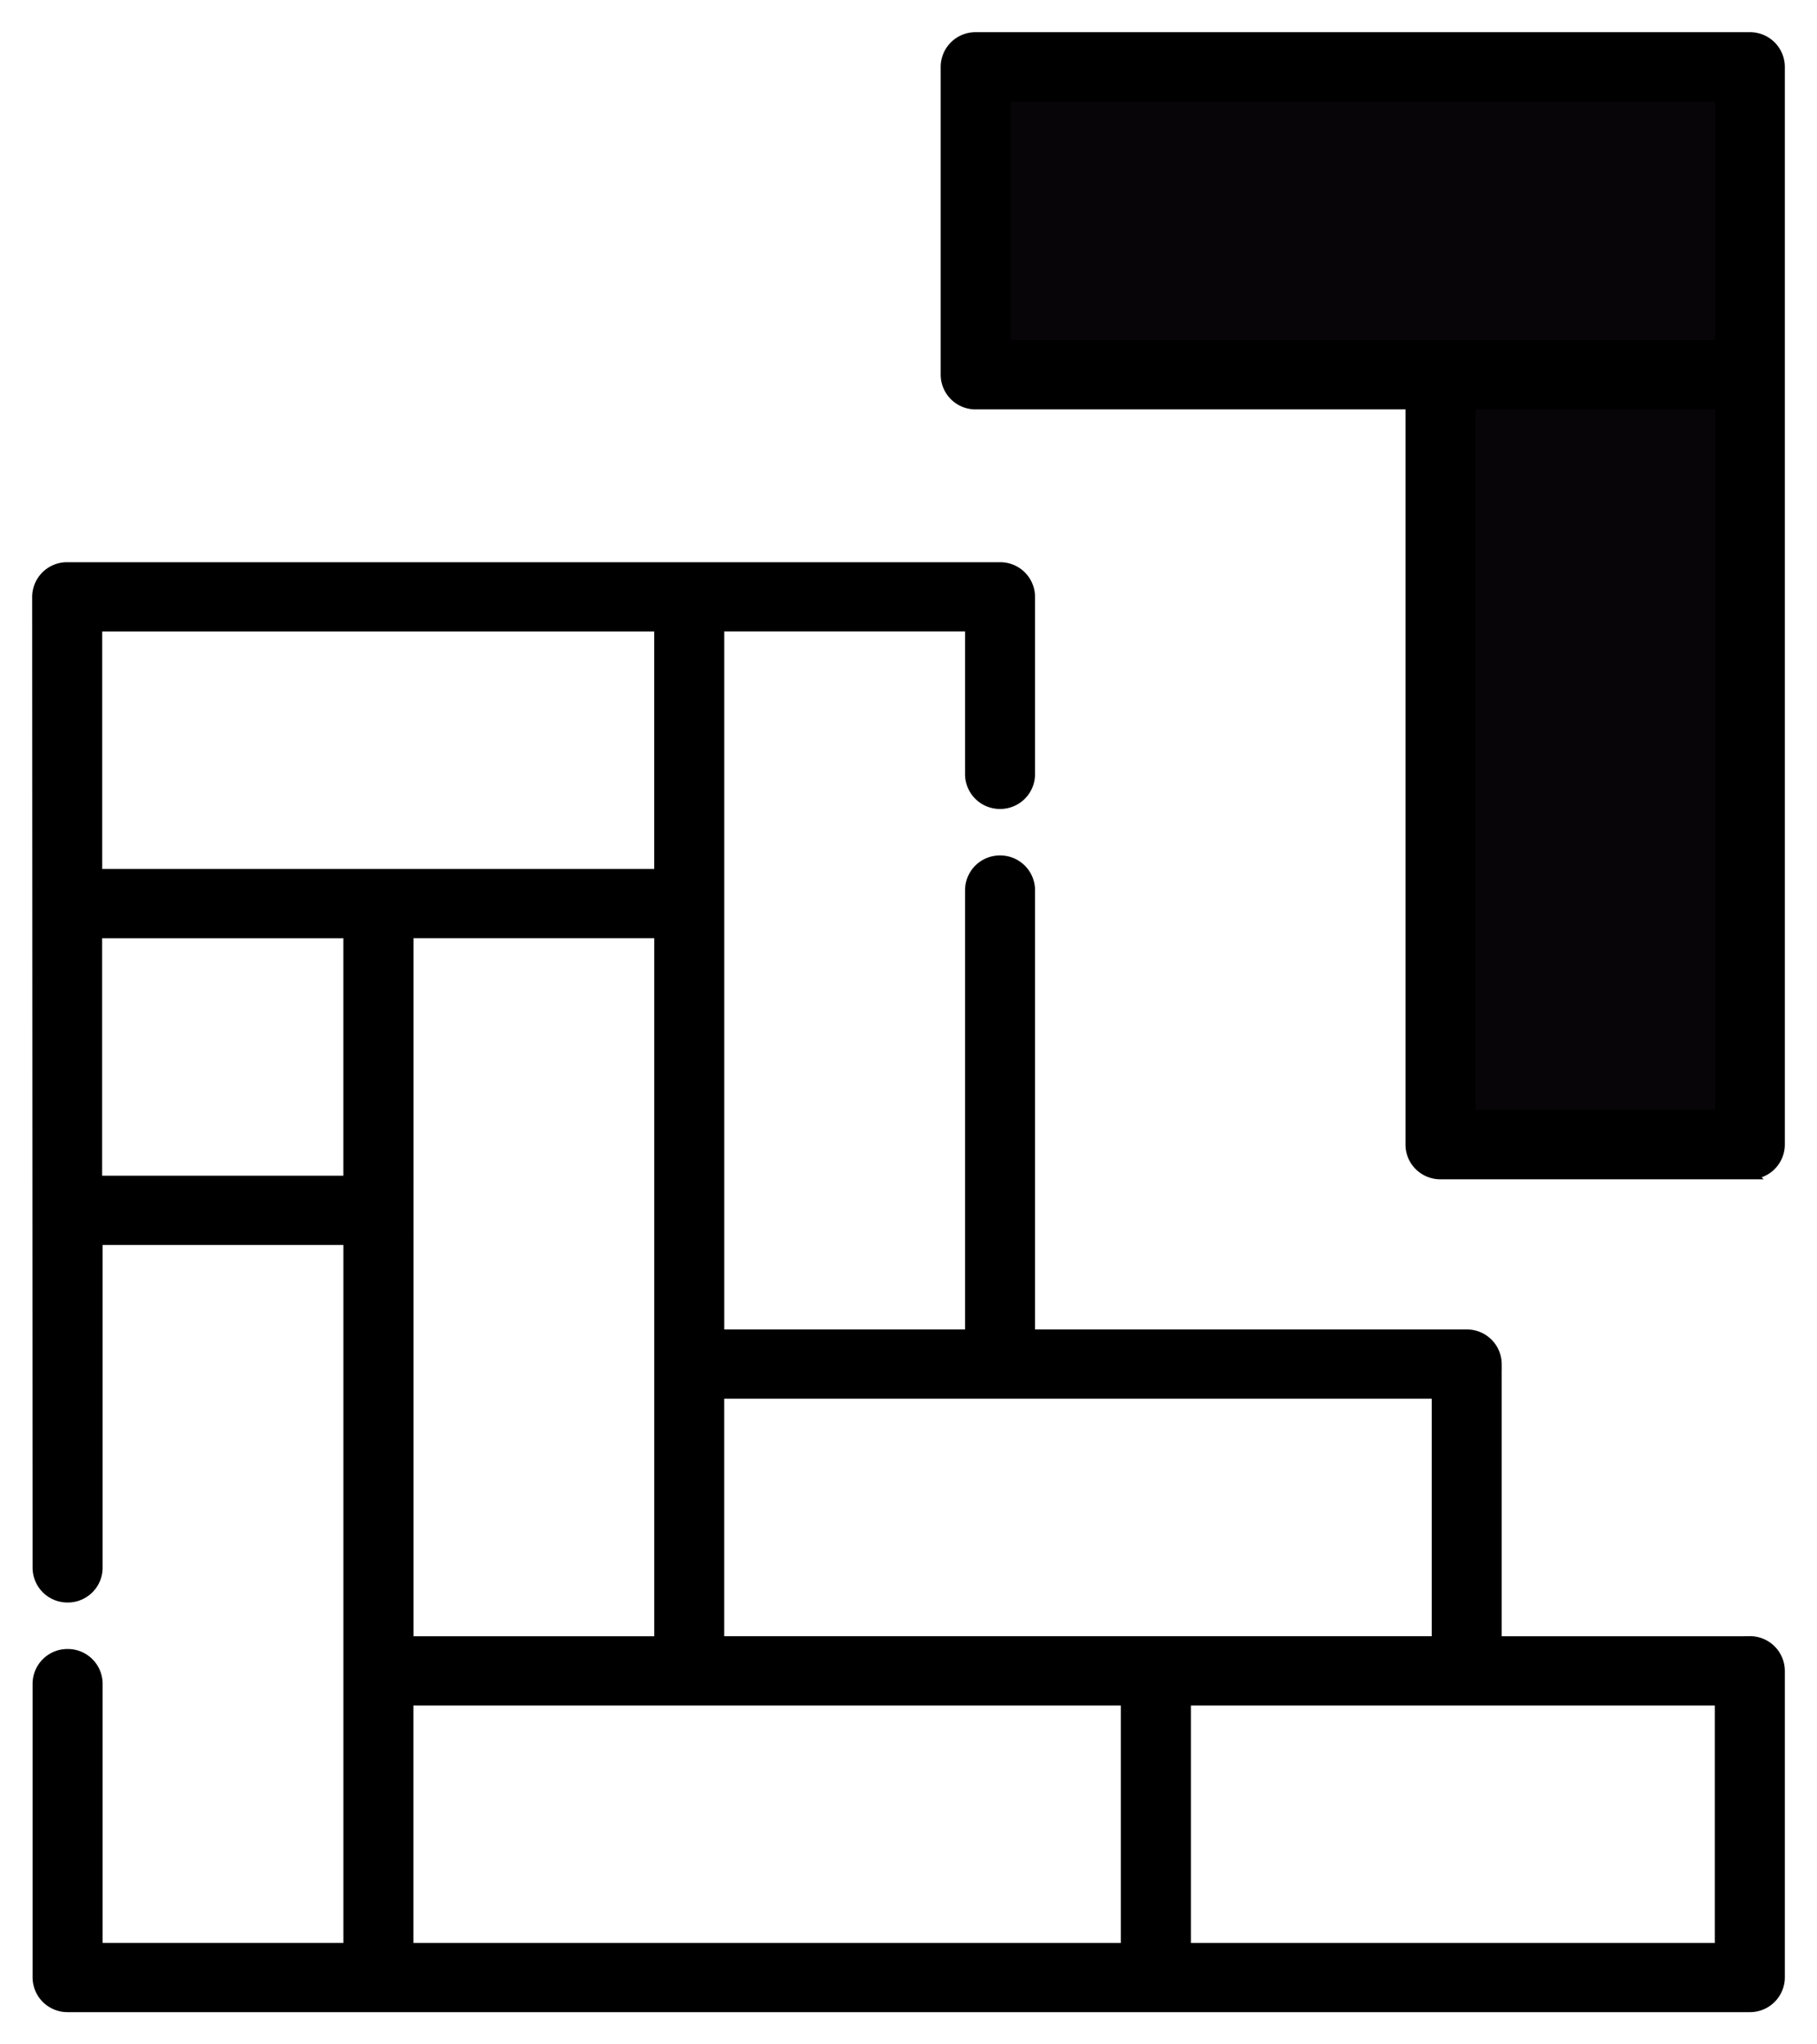 <svg xmlns="http://www.w3.org/2000/svg" width="48" height="54"><g fill="none" fill-rule="evenodd"><path fill="#000" fill-rule="nonzero" stroke="#000" stroke-width=".3" d="M46.225 43.37h-6.704v-7.34a.77.77 0 0 0-.775-.764H27.193V23.51a.77.77 0 0 0-.774-.764.77.77 0 0 0-.775.764v11.756h-6.661V16.529h6.661v3.924a.77.77 0 0 0 .775.765.77.77 0 0 0 .774-.765v-4.689A.77.77 0 0 0 26.42 15H1.775a.77.77 0 0 0-.775.764l.011 25.65a.77.77 0 0 0 .775.765.77.77 0 0 0 .775-.765v-8.68h6.661V51.47H2.561v-7a.77.77 0 0 0-.775-.763.77.77 0 0 0-.775.764v7.764a.77.77 0 0 0 .775.764h44.44a.77.77 0 0 0 .774-.764v-8.102a.77.77 0 0 0-.775-.765zm-8.253-6.574v6.573h-18.99v-6.573h18.99zm-27.2 6.573V24.631h6.661V43.37h-6.662zM2.548 16.53h14.884v6.573H2.55V16.53zm0 14.675v-6.573h6.673v6.573H2.55zm8.222 13.694h18.99v6.573H10.77v-6.573zm34.68 6.573H31.31v-6.573h14.14v6.573z"/><path fill="#080508" d="M25.5 2h20.645v28.31h-7.87V9.978H25.822z"/><path fill="#000" fill-rule="nonzero" stroke="#000" stroke-width=".3" d="M46.228 1H25.772a.77.77 0 0 0-.772.767v8.13a.77.77 0 0 0 .772.767h11.507v19.569c0 .424.345.767.771.767h8.178a.769.769 0 0 0 .772-.767V1.767A.769.769 0 0 0 46.228 1zM26.543 2.534h18.914V9.13H26.543V2.534zm18.914 26.932h-6.635V10.664h6.635v18.802z"/></g></svg>